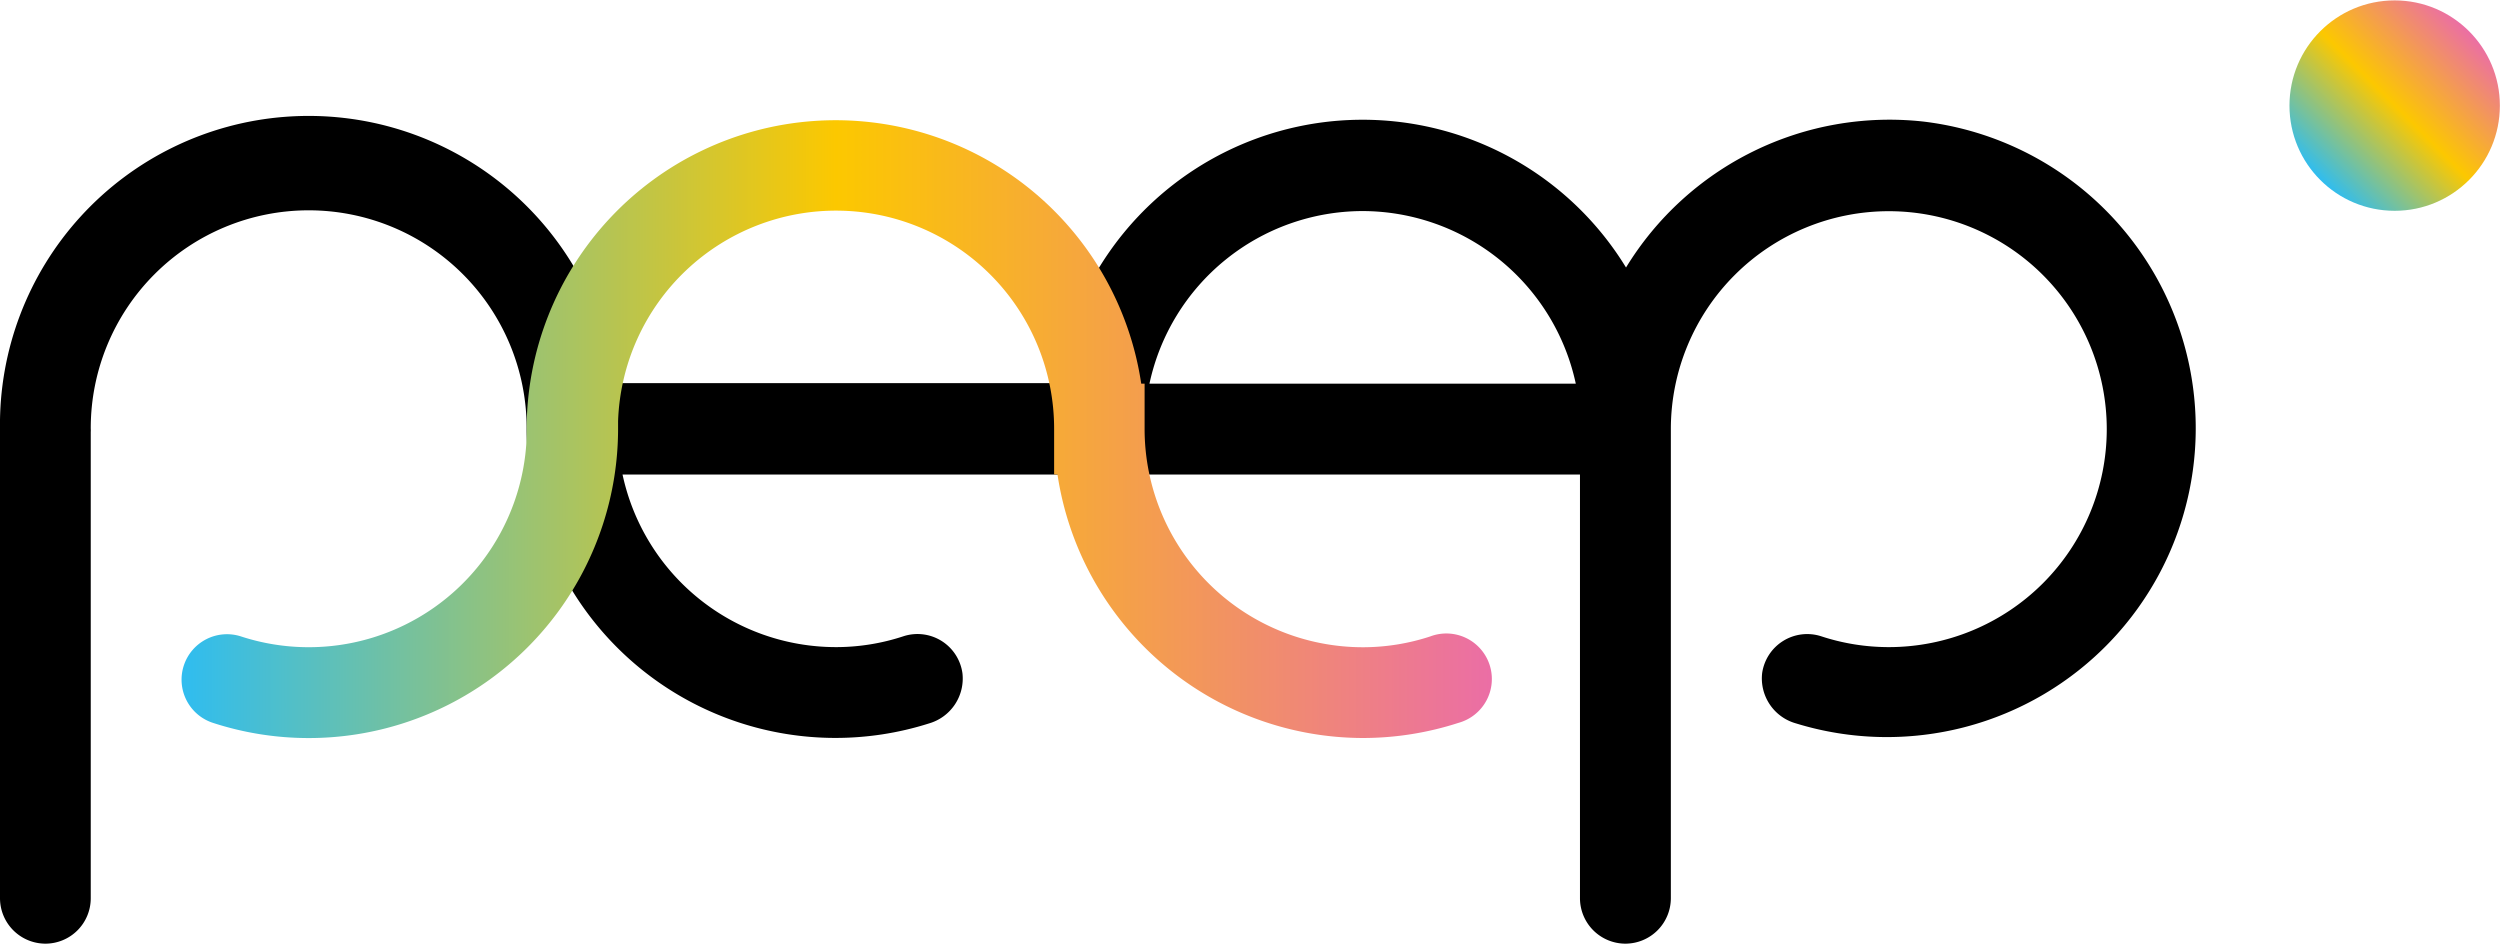 <svg id="레이어_1" data-name="레이어 1" xmlns="http://www.w3.org/2000/svg" xmlns:xlink="http://www.w3.org/1999/xlink" viewBox="0 0 185.13 69.88"><defs><linearGradient id="무제_그라디언트_17" x1="13.46" y1="31.77" x2="110.36" y2="31.77" gradientUnits="userSpaceOnUse"><stop offset="0" stop-color="#2fbdf0"/><stop offset="0.5" stop-color="#fcc800"/><stop offset="1" stop-color="#eb6ea5"/></linearGradient><linearGradient id="무제_그라디언트_17-2" x1="218.73" y1="69" x2="234.32" y2="69" gradientTransform="translate(-31.63 119.21) rotate(-45)" xlink:href="#무제_그라디언트_17"/></defs><title>ITD</title><path d="M142.41,9a22.86,22.86,0,0,0-22,10.81,22.86,22.86,0,0,0-42.12,8.56H45.51A22.86,22.86,0,0,0,0,31.77H0V66.52a3.37,3.37,0,0,0,3.36,3.36h0a3.36,3.36,0,0,0,3.36-3.36V32a2.06,2.06,0,0,0,0-.26A16.14,16.14,0,0,1,39,31.69s0,0,0,.08A22.87,22.87,0,0,0,68.8,53.57a3.46,3.46,0,0,0,2.47-3.72,3.36,3.36,0,0,0-4.38-2.73,15.92,15.92,0,0,1-5,.8A16.17,16.17,0,0,1,46.1,35.14H117V66.52a3.37,3.37,0,0,0,3.37,3.36h0a3.37,3.37,0,0,0,3.36-3.36V31.77h0a16.14,16.14,0,1,1,16.14,16.15,16,16,0,0,1-5-.8,3.37,3.37,0,0,0-4.38,2.73A3.46,3.46,0,0,0,133,53.57,22.87,22.87,0,1,0,142.41,9ZM100.9,15.63a16.18,16.18,0,0,1,15.79,12.78H85.12A16.17,16.17,0,0,1,100.9,15.63Z"/><path d="M100.94,54.65A22.91,22.91,0,0,1,78.31,35.14h-.25V31.77a16.15,16.15,0,0,0-32.29-.59v.59a22.91,22.91,0,0,1-30,21.76,3.36,3.36,0,1,1,2.08-6.4A16.15,16.15,0,0,0,39,32.37v-.6a22.88,22.88,0,0,1,45.51-3.36h.25v3.36a16.17,16.17,0,0,0,16.15,16.16,16,16,0,0,0,5-.8,3.37,3.37,0,1,1,2.09,6.4A23,23,0,0,1,100.94,54.65Z" style="fill:url(#무제_그라디언트_17)"/><circle cx="177.33" cy="7.82" r="7.79" style="fill:url(#무제_그라디언트_17-2)"/></svg>